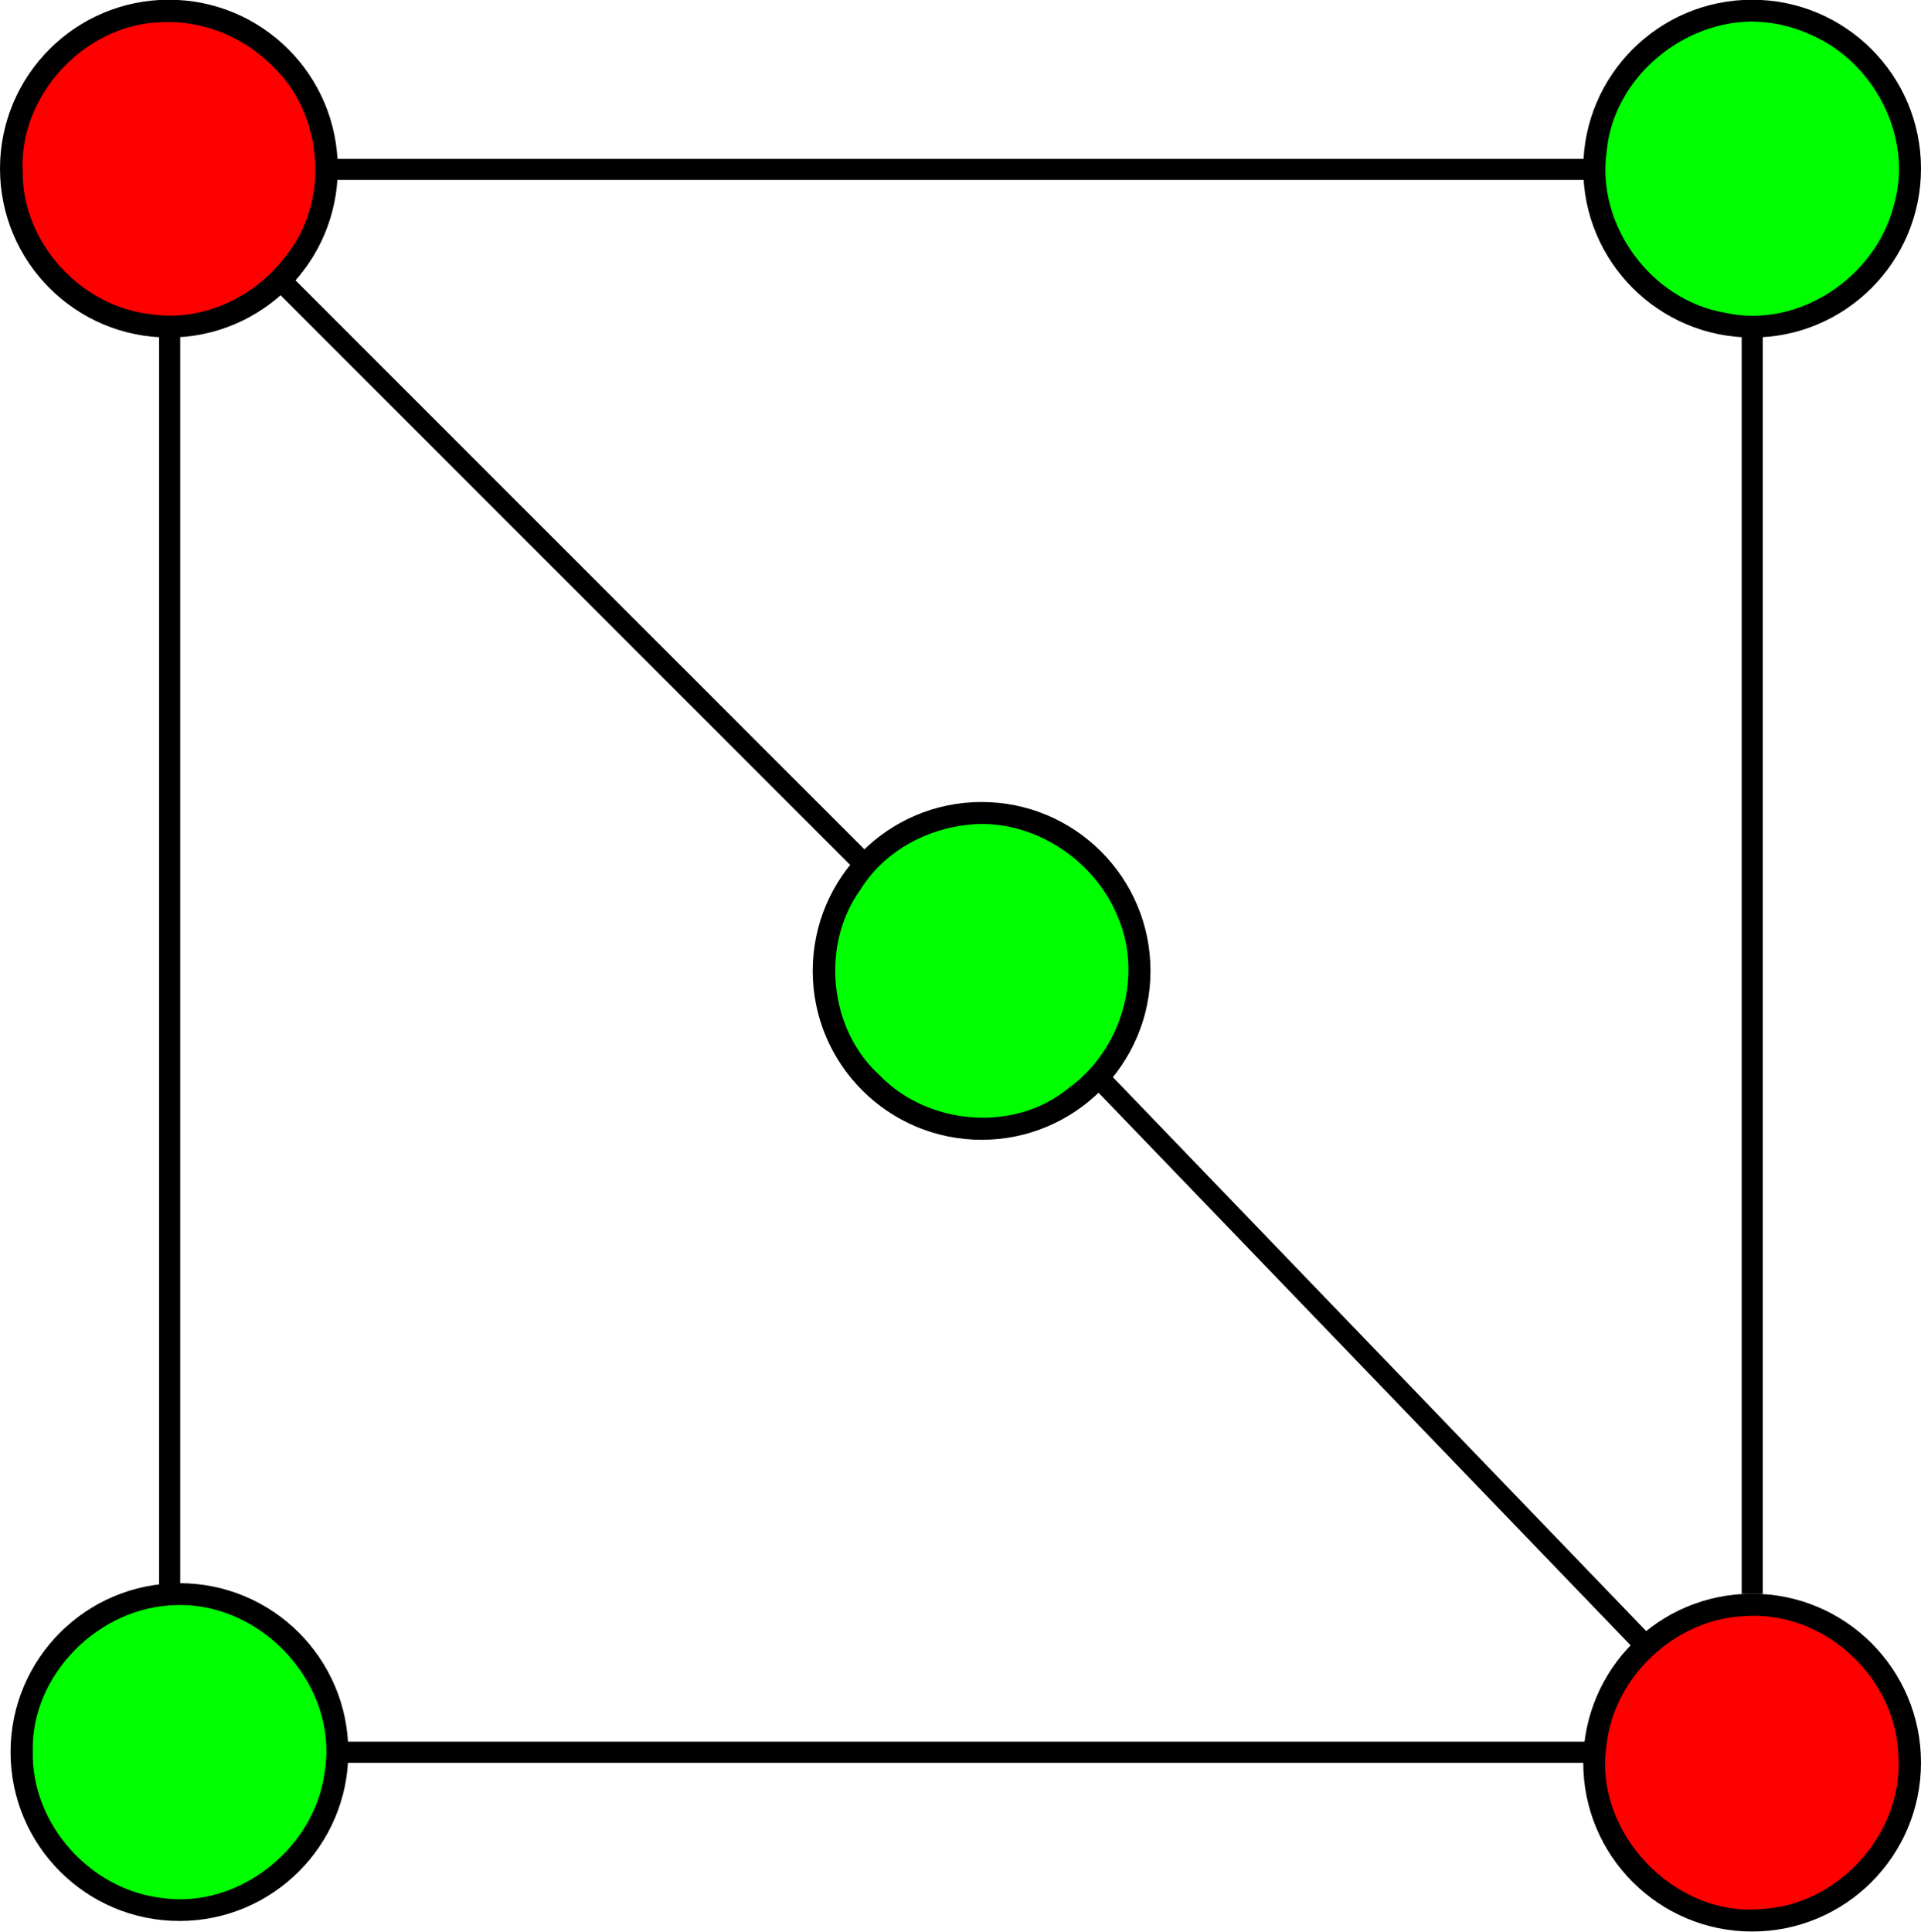 <?xml version="1.0" encoding="UTF-8" standalone="no"?>
<!-- Created with Inkscape (http://www.inkscape.org/) -->

<svg
   xmlns:dc="http://purl.org/dc/elements/1.1/"
   xmlns:cc="http://creativecommons.org/ns#"
   xmlns:rdf="http://www.w3.org/1999/02/22-rdf-syntax-ns#"
   xmlns:svg="http://www.w3.org/2000/svg"
   xmlns="http://www.w3.org/2000/svg"
   xmlns:sodipodi="http://sodipodi.sourceforge.net/DTD/sodipodi-0.dtd"
   xmlns:inkscape="http://www.inkscape.org/namespaces/inkscape"
   width="91"
   height="91.5"
   id="svg2"
   version="1.1"
   inkscape:version="0.48.5 r10040"
   sodipodi:docname="2-coloring.svg">
  <defs
     id="defs4" />
  <sodipodi:namedview
     id="base"
     pagecolor="#ffffff"
     bordercolor="#666666"
     borderopacity="1.0"
     inkscape:pageopacity="0.0"
     inkscape:pageshadow="2"
     inkscape:zoom="0.98994949"
     inkscape:cx="41.88451"
     inkscape:cy="-71.866476"
     inkscape:document-units="px"
     inkscape:current-layer="g3937"
     showgrid="true"
     inkscape:window-width="1920"
     inkscape:window-height="1061"
     inkscape:window-x="0"
     inkscape:window-y="19"
     inkscape:window-maximized="0"
     fit-margin-top="0"
     fit-margin-left="0"
     fit-margin-right="0"
     fit-margin-bottom="0"
     showborder="false"
     inkscape:showpageshadow="false"
     objecttolerance="20">
    <inkscape:grid
       type="xygrid"
       id="grid2987"
       empspacing="5"
       visible="true"
       enabled="true"
       snapvisiblegridlinesonly="true"
       originx="-344.5px"
       originy="-883.987px" />
  </sodipodi:namedview>
  <g
     inkscape:label="Layer 1"
     inkscape:groupmode="layer"
     id="layer1"
     transform="translate(-344.5,-76.875)">
    <g
       id="g3937"
       transform="translate(0,-147.872)">
      <path
         d="m 245,264.862 c 0,4.142 -3.358,7.5 -7.5,7.5 -4.142,0 -7.5,-3.358 -7.5,-7.5 0,-4.142 3.358,-7.5 7.5,-7.5 4.142,0 7.5,3.358 7.5,7.5 z"
         sodipodi:ry="7.5"
         sodipodi:rx="7.5"
         sodipodi:cy="264.86218"
         sodipodi:cx="237.5"
         id="path2989-89"
         style="fill:none;stroke:#000000;stroke-width:1;stroke-miterlimit:4;stroke-opacity:1;stroke-dasharray:none"
         sodipodi:type="arc"
         transform="translate(115,-32.128)" />
      <path
         d="m 245,264.862 c 0,4.142 -3.358,7.5 -7.5,7.5 -4.142,0 -7.5,-3.358 -7.5,-7.5 0,-4.142 3.358,-7.5 7.5,-7.5 4.142,0 7.5,3.358 7.5,7.5 z"
         sodipodi:ry="7.5"
         sodipodi:rx="7.5"
         sodipodi:cy="264.86218"
         sodipodi:cx="237.5"
         id="path2989-89-4"
         style="fill:none;stroke:#000000;stroke-width:1;stroke-miterlimit:4;stroke-opacity:1;stroke-dasharray:none"
         sodipodi:type="arc"
         transform="translate(190,-32.128)" />
      <path
         d="m 245,264.862 c 0,4.142 -3.358,7.5 -7.5,7.5 -4.142,0 -7.5,-3.358 -7.5,-7.5 0,-4.142 3.358,-7.5 7.5,-7.5 4.142,0 7.5,3.358 7.5,7.5 z"
         sodipodi:ry="7.5"
         sodipodi:rx="7.5"
         sodipodi:cy="264.86218"
         sodipodi:cx="237.5"
         id="path2989-89-4-3"
         style="fill:none;stroke:#000000;stroke-width:1;stroke-miterlimit:4;stroke-opacity:1;stroke-dasharray:none"
         sodipodi:type="arc"
         transform="translate(115.5,42.872)" />
      <path
         d="m 245,264.862 c 0,4.142 -3.358,7.5 -7.5,7.5 -4.142,0 -7.5,-3.358 -7.5,-7.5 0,-4.142 3.358,-7.5 7.5,-7.5 4.142,0 7.5,3.358 7.5,7.5 z"
         sodipodi:ry="7.5"
         sodipodi:rx="7.5"
         sodipodi:cy="264.86218"
         sodipodi:cx="237.5"
         id="path2989-89-4-3-7"
         style="fill:none;stroke:#000000;stroke-width:1;stroke-miterlimit:4;stroke-opacity:1;stroke-dasharray:none"
         sodipodi:type="arc"
         transform="translate(190,43.372)" />
      <path
         d="m 245,264.862 c 0,4.142 -3.358,7.5 -7.5,7.5 -4.142,0 -7.5,-3.358 -7.5,-7.5 0,-4.142 3.358,-7.5 7.5,-7.5 4.142,0 7.5,3.358 7.5,7.5 z"
         sodipodi:ry="7.5"
         sodipodi:rx="7.5"
         sodipodi:cy="264.86218"
         sodipodi:cx="237.5"
         id="path2989-89-4-0"
         style="fill:none;stroke:#000000;stroke-width:1;stroke-miterlimit:4;stroke-opacity:1;stroke-dasharray:none"
         sodipodi:type="arc"
         transform="translate(153.5,5.872)" />
      <path
         style="fill:none;stroke:#000000;stroke-width:1px;stroke-linecap:butt;stroke-linejoin:miter;stroke-opacity:1"
         d="m 352.536,240.234 0,60"
         id="path3576"
         inkscape:connector-curvature="0" />
      <path
         style="fill:none;stroke:#000000;stroke-width:1px;stroke-linecap:butt;stroke-linejoin:miter;stroke-opacity:1"
         d="m 427.505,240.234 0,60"
         id="path3576-9"
         inkscape:connector-curvature="0" />
      <path
         style="fill:none;stroke:#000000;stroke-width:1px;stroke-linecap:butt;stroke-linejoin:miter;stroke-opacity:1"
         d="m 420,232.77 -60,0"
         id="path3576-9-0"
         inkscape:connector-curvature="0" />
      <path
         style="fill:none;stroke:#000000;stroke-width:1px;stroke-linecap:butt;stroke-linejoin:miter;stroke-opacity:1"
         d="m 420,307.743 -60,0"
         id="path3576-9-0-0"
         inkscape:connector-curvature="0" />
      <path
         style="fill:none;stroke:#000000;stroke-width:1px;stroke-linecap:butt;stroke-linejoin:miter;stroke-opacity:1"
         d="m 357.732,237.966 28,28"
         id="path3636"
         inkscape:connector-curvature="0" />
      <path
         style="fill:none;stroke:#000000;stroke-width:1px;stroke-linecap:butt;stroke-linejoin:miter;stroke-opacity:1"
         d="m 396.268,275.502 26,27"
         id="path3638"
         inkscape:connector-curvature="0" />
      <path
         style="fill:#ff0000;stroke:#000000;stroke-width:0.126;stroke-miterlimit:4;stroke-opacity:1;stroke-dasharray:none"
         d="m 122.736,26.356 c -3.717,0.044 -6.939,3.486 -6.724,7.197 10e-4,3.385 2.802,6.408 6.144,6.767 2.445,0.362 4.916,-0.798 6.392,-2.731 2.176,-2.621 1.859,-6.85 -0.627,-9.166 -1.357,-1.349 -3.261,-2.141 -5.185,-2.068 z"
         id="path3640"
         inkscape:connector-curvature="0"
         transform="translate(229.5,199.375)" />
      <path
         style="fill:#00ff00;stroke:#000000;stroke-width:0.126;stroke-miterlimit:4;stroke-opacity:1;stroke-dasharray:none"
         d="m 123.351,101.336 c -3.654,0.054 -6.963,3.307 -6.862,7.016 -0.063,3.456 2.75,6.583 6.16,6.98 3.679,0.537 7.321,-2.371 7.793,-6.018 0.68,-4.125 -2.951,-8.108 -7.091,-7.979 z"
         id="path3646"
         inkscape:connector-curvature="0"
         transform="translate(229.5,199.375)" />
      <path
         style="fill:#00ff00;stroke:#000000;stroke-width:0.126;stroke-miterlimit:4;stroke-opacity:1;stroke-dasharray:none"
         d="m 161.287,64.339 c -2.224,0.113 -4.397,1.22 -5.58,3.133 -1.915,2.655 -1.508,6.69 0.927,8.886 2.316,2.388 6.427,2.74 9.022,0.607 2.468,-1.777 3.553,-5.225 2.401,-8.072 -1.041,-2.709 -3.845,-4.654 -6.771,-4.554 z"
         id="path3648"
         inkscape:connector-curvature="0"
         transform="translate(229.5,199.375)" />
      <path
         style="fill:#00ff00;stroke:#000000;stroke-width:0.126;stroke-miterlimit:4;stroke-opacity:1;stroke-dasharray:none"
         d="m 197.795,26.332 c -3.342,0.123 -6.444,2.829 -6.747,6.207 -0.508,3.541 2.147,7.117 5.656,7.708 3.496,0.785 7.182,-1.686 8.06,-5.096 0.982,-3.257 -0.928,-6.916 -4.005,-8.211 -0.925,-0.421 -1.946,-0.63 -2.963,-0.608 z"
         id="path3650"
         inkscape:connector-curvature="0"
         transform="translate(229.5,199.375)" />
      <path
         style="fill:#ff0000;stroke:#000000;stroke-width:0.126;stroke-miterlimit:4;stroke-opacity:1;stroke-dasharray:none"
         d="m 82.602,76.486 c -3.288,0.156 -6.214,2.897 -6.562,6.175 -0.627,4.152 3.245,8.231 7.426,7.82 3.645,-0.18 6.731,-3.584 6.531,-7.232 -0.068,-3.823 -3.557,-7.054 -7.395,-6.763 z"
         id="path3362"
         inkscape:connector-curvature="0"
         transform="translate(344.5,224.747)" />
    </g>
  </g>
</svg>
